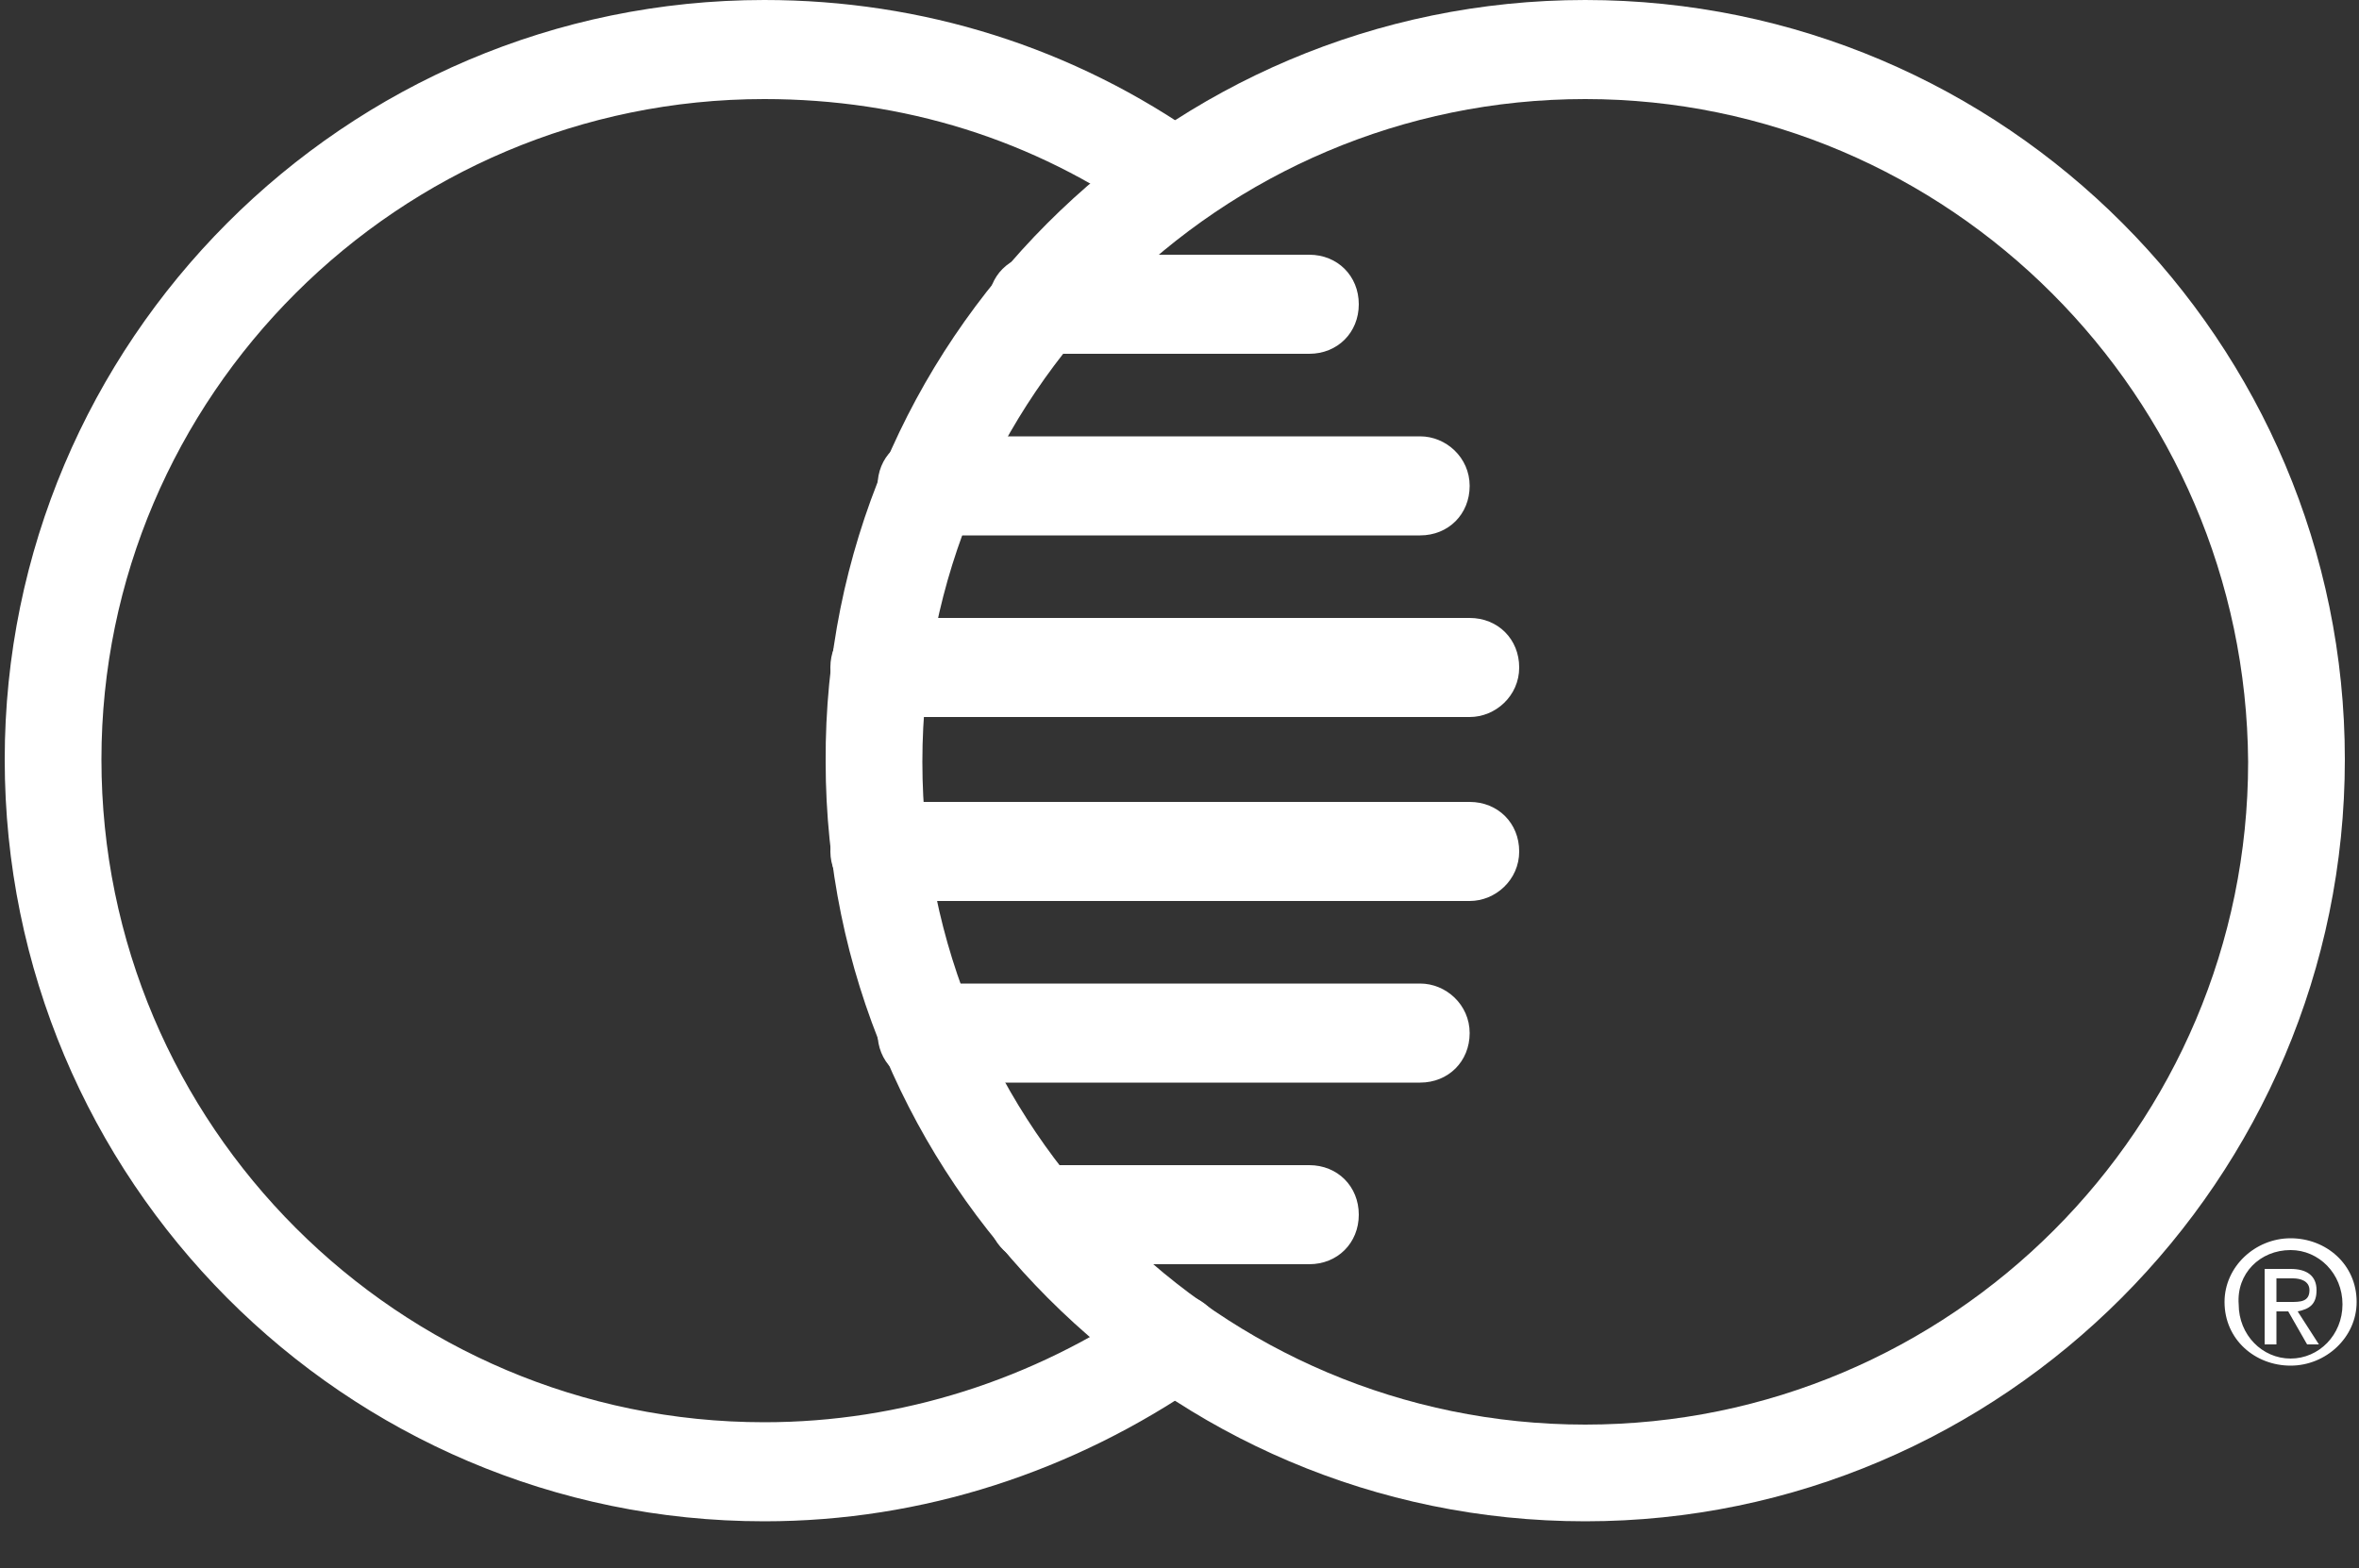 <?xml version="1.0" encoding="utf-8"?>
<!-- Generator: Adobe Illustrator 24.0.3, SVG Export Plug-In . SVG Version: 6.00 Build 0)  -->
<svg version="1.1" id="Capa_1" xmlns="http://www.w3.org/2000/svg" xmlns:xlink="http://www.w3.org/1999/xlink" x="0px" y="0px"
	 viewBox="0 0 100 66.5" style="enable-background:new 0 0 100 66.5;" xml:space="preserve">
<rect x="0" y="0" width="100" height="66.5" fill="#333333" stroke="none"/>
<style type="text/css">
	.st0{fill:#FFFFFF;}
	.st1{fill-rule:evenodd;clip-rule:evenodd;fill:#FFFFFF;}
</style>
<g>
	<g>
		<path class="st0" d="M32.4,64.5C14.6,64.5,0.2,50,0.2,32.2C0.2,14.5,14.6,0,32.4,0C39.1,0,45.5,2,51,5.9c0.9,0.7,1.2,2,0.5,2.9
			c-0.7,1-2,1.2-2.9,0.5c-4.8-3.4-10.3-5.1-16.2-5.1C16.9,4.2,4.3,16.8,4.3,32.2c0,15.5,12.6,28.1,28.1,28.1
			c5.8,0,11.4-1.8,16.2-5.1c0.9-0.7,2.2-0.4,2.9,0.5c0.7,0.9,0.4,2.2-0.5,2.9C45.5,62.4,39.1,64.5,32.4,64.5z"/>
		<path class="st0" d="M67.2,64.5c-17.8,0-32.2-14.5-32.2-32.2C34.9,14.5,49.4,0,67.2,0s32.2,14.5,32.2,32.2
			C99.4,50,84.9,64.5,67.2,64.5z M67.2,4.2c-15.5,0-28.1,12.6-28.1,28.1c0,15.5,12.6,28.1,28.1,28.1s28.1-12.6,28.1-28.1
			C95.2,16.8,82.6,4.2,67.2,4.2z"/>
		<path class="st0" d="M55.5,15H44c-1.1,0-2.1-0.9-2.1-2.1s0.9-2.1,2.1-2.1h11.5c1.2,0,2.1,0.9,2.1,2.1S56.7,15,55.5,15z"/>
		<path class="st0" d="M60.2,22.7H39.3c-1.2,0-2.1-0.9-2.1-2.1s0.9-2.1,2.1-2.1h20.9c1.1,0,2.1,0.9,2.1,2.1S61.4,22.7,60.2,22.7z"/>
		<path class="st0" d="M62.3,30.4h-25c-1.1,0-2.1-0.9-2.1-2.1s0.9-2.1,2.1-2.1h25c1.2,0,2.1,0.9,2.1,2.1S63.4,30.4,62.3,30.4z"/>
		<path class="st0" d="M62.3,38.2h-25c-1.1,0-2.1-0.9-2.1-2.1s0.9-2.1,2.1-2.1h25c1.2,0,2.1,0.9,2.1,2.1S63.4,38.2,62.3,38.2z"/>
		<path class="st0" d="M60.2,45.9H39.3c-1.2,0-2.1-0.9-2.1-2.1s0.9-2.1,2.1-2.1h20.9c1.1,0,2.1,0.9,2.1,2.1S61.4,45.9,60.2,45.9z"/>
		<path class="st0" d="M55.5,53.6H44c-1.1,0-2.1-0.9-2.1-2.1c0-1.1,0.9-2.1,2.1-2.1h11.5c1.2,0,2.1,0.9,2.1,2.1
			C57.6,52.7,56.7,53.6,55.5,53.6z"/>
	</g>
	<g>
		<path class="st1" d="M97.1,53c1.2,0,2.2,1,2.2,2.3c0,1.3-1,2.3-2.2,2.3c-1.2,0-2.2-1-2.2-2.3C94.8,54,95.8,53,97.1,53v-0.5
			c-1.5,0-2.8,1.2-2.8,2.7c0,1.6,1.3,2.7,2.8,2.7c1.5,0,2.8-1.2,2.8-2.7c0-1.6-1.3-2.7-2.8-2.7V53L97.1,53z"/>
		<path class="st1" d="M96.5,54.2h0.7c0.3,0,0.7,0.1,0.7,0.5c0,0.5-0.4,0.5-0.8,0.5h-0.6v0.4H97l0.8,1.4h0.5l-0.9-1.4
			c0.5-0.1,0.8-0.3,0.8-0.9c0-0.6-0.4-0.9-1.1-0.9H96v3.2h0.5V54.2L96.5,54.2z"/>
	</g>
</g>
</svg>
